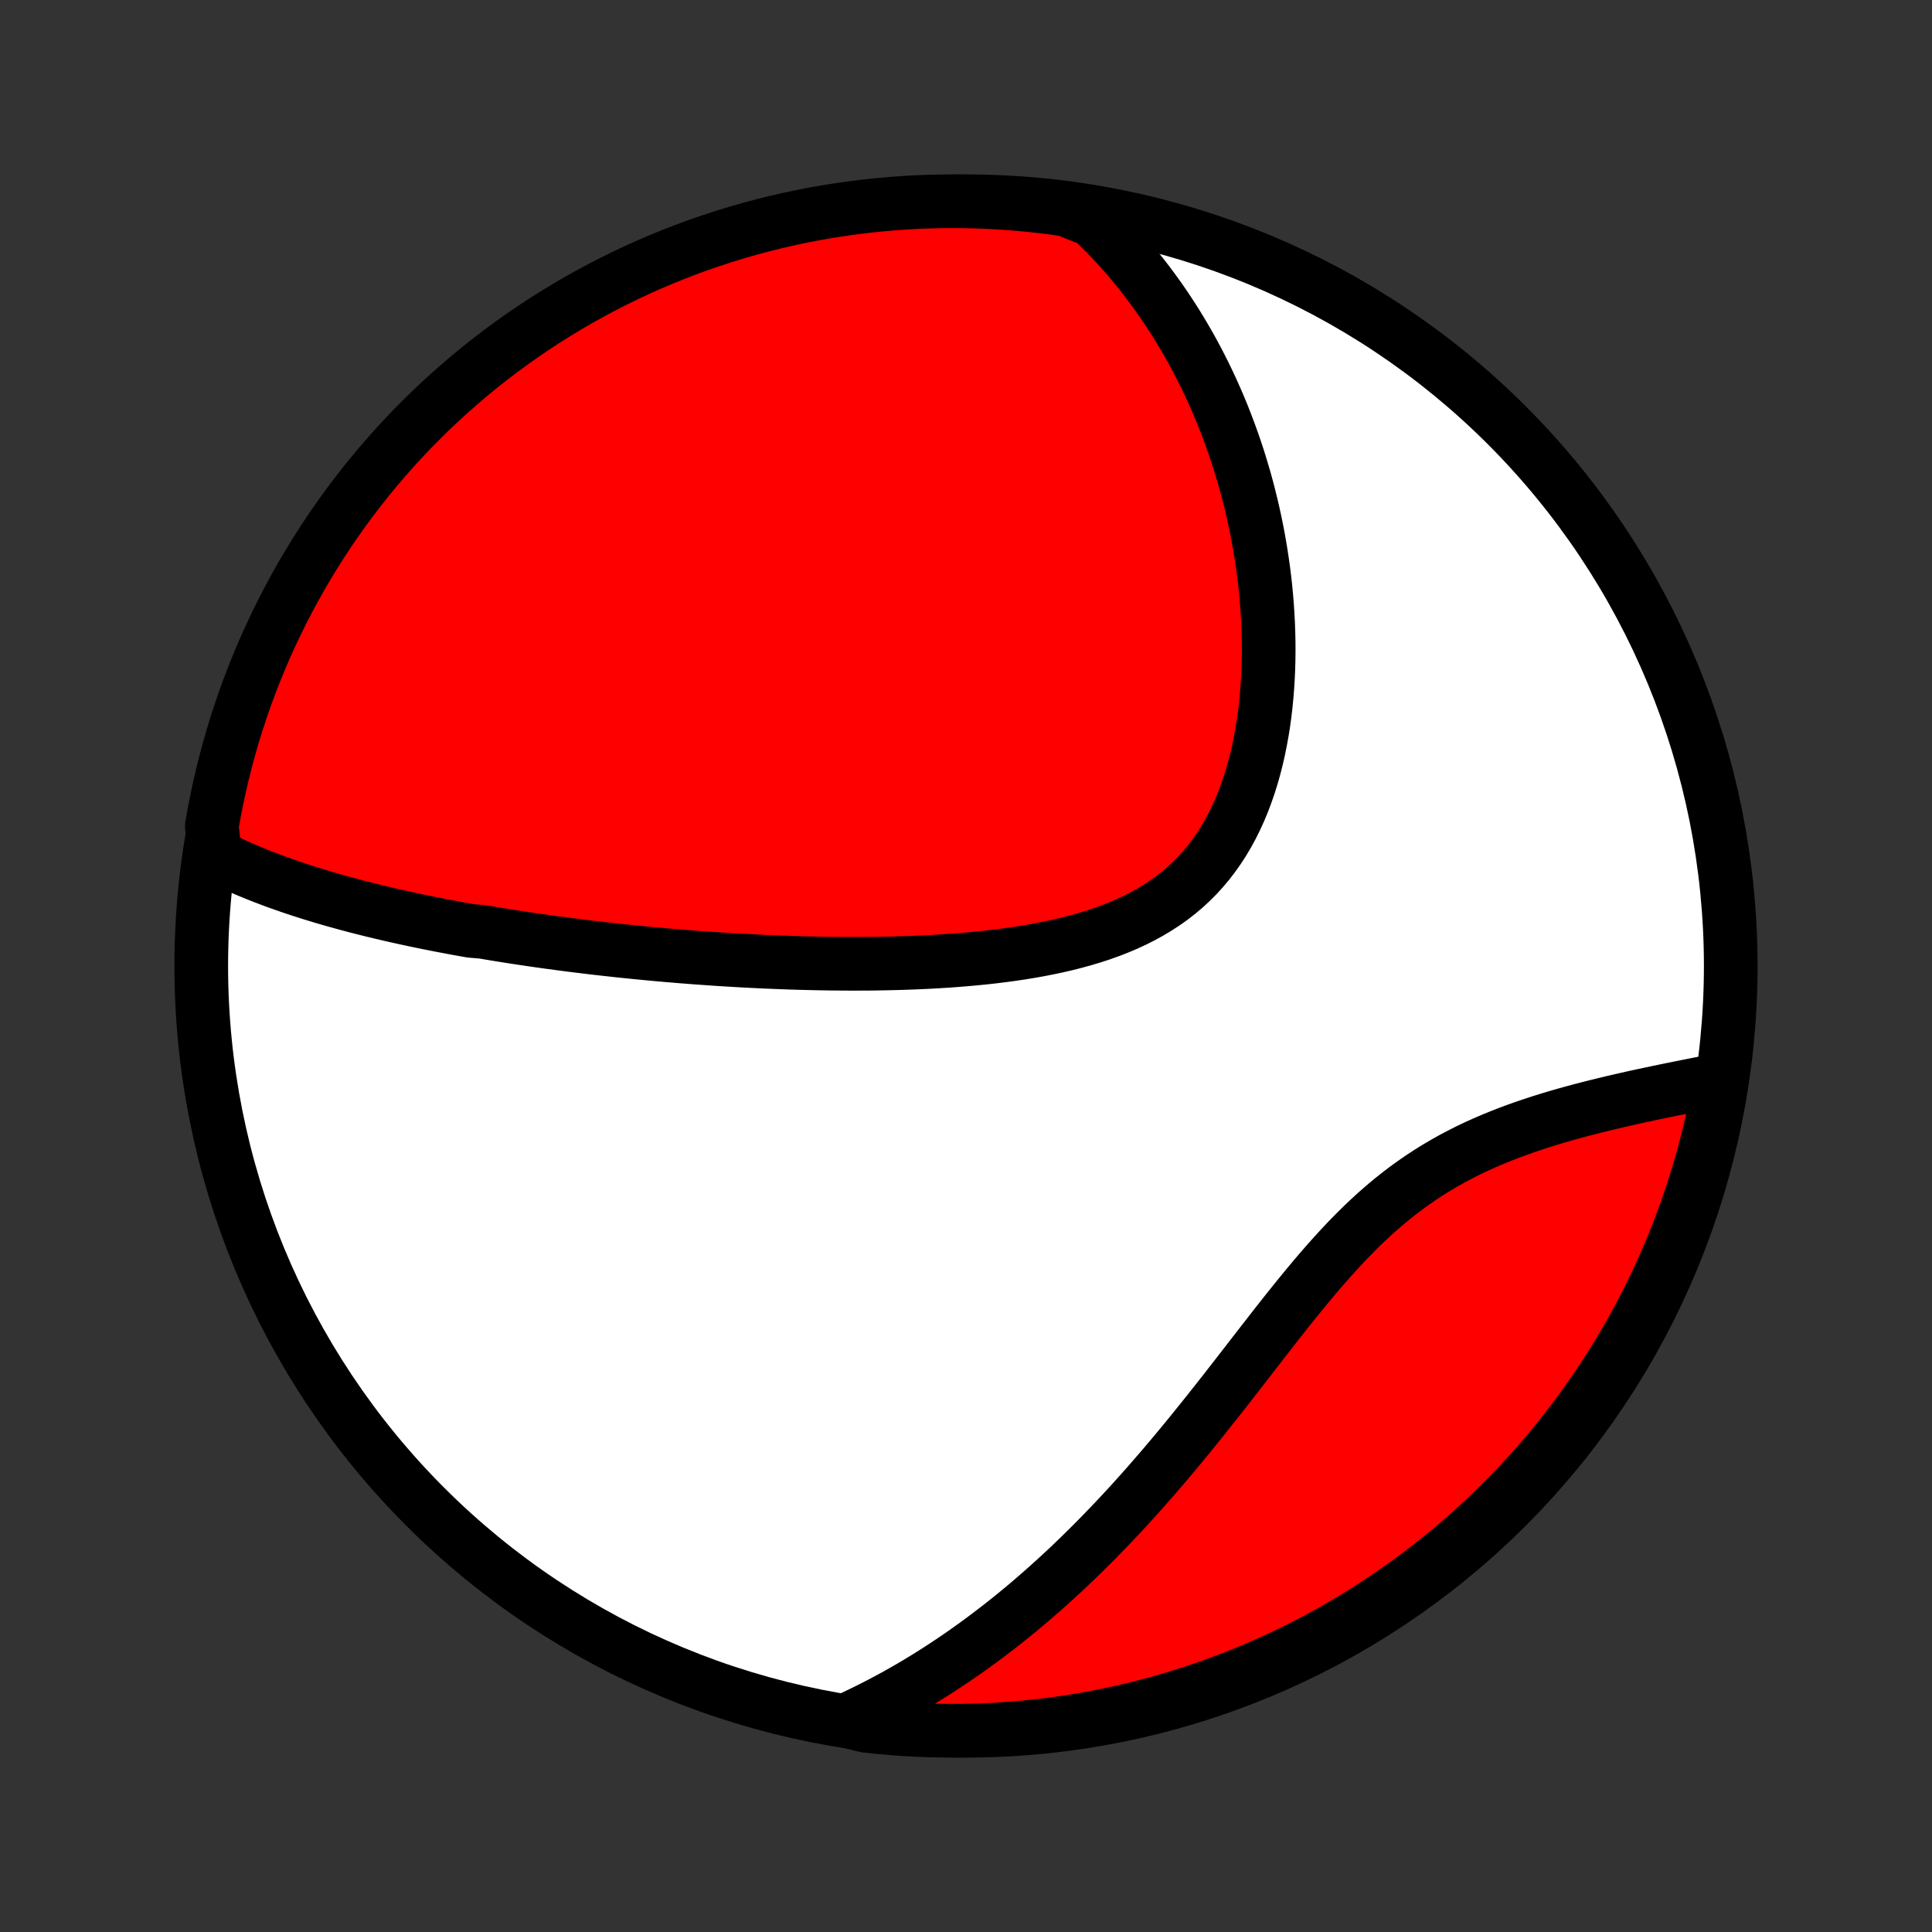 <?xml version="1.0" encoding="utf-8" standalone="no"?>
<!DOCTYPE svg PUBLIC "-//W3C//DTD SVG 1.1//EN"
  "http://www.w3.org/Graphics/SVG/1.1/DTD/svg11.dtd">
<!-- Created with matplotlib (http://matplotlib.org/) -->
<svg height="72pt" version="1.1" viewBox="0 0 72 72" width="72pt" xmlns="http://www.w3.org/2000/svg" xmlns:xlink="http://www.w3.org/1999/xlink">
 <rect x="0" y="0" width="72" height="72" fill="#333333" stroke="none"/>
 <defs>
  <style type="text/css">
*{stroke-linecap:butt;stroke-linejoin:round;}
  </style>
 </defs>
 <g id="figure_1">
  <g id="patch_1">
   <path d="
M0 72
L72 72
L72 0
L0 0
z
" style="fill:none;"/>
  </g>
  <g id="axes_1">
   <g id="PatchCollection_1">
    <defs>
     <path d="
M36 -7.5
C43.558 -7.5 50.808 -10.503 56.153 -15.848
C61.497 -21.192 64.5 -28.442 64.5 -36
C64.5 -43.558 61.497 -50.808 56.153 -56.153
C50.808 -61.497 43.558 -64.5 36 -64.5
C28.442 -64.5 21.192 -61.497 15.848 -56.153
C10.503 -50.808 7.5 -43.558 7.5 -36
C7.5 -28.442 10.503 -21.192 15.848 -15.848
C21.192 -10.503 28.442 -7.5 36 -7.5
z
" id="C0_0_a811fe30f3"/>
     <path d="
M8.013 -40.123
L8.22 -40.019
L8.428 -39.917
L8.637 -39.819
L8.847 -39.723
L9.058 -39.63
L9.269 -39.54
L9.481 -39.453
L9.693 -39.367
L9.906 -39.285
L10.119 -39.204
L10.332 -39.125
L10.546 -39.049
L10.761 -38.974
L10.975 -38.901
L11.19 -38.83
L11.405 -38.761
L11.62 -38.693
L11.835 -38.627
L12.051 -38.562
L12.267 -38.499
L12.483 -38.437
L12.7 -38.377
L12.916 -38.318
L13.133 -38.26
L13.35 -38.203
L13.567 -38.148
L13.785 -38.093
L14.003 -38.04
L14.221 -37.988
L14.44 -37.936
L14.658 -37.886
L14.877 -37.837
L15.097 -37.788
L15.317 -37.741
L15.537 -37.694
L15.758 -37.648
L15.98 -37.603
L16.201 -37.559
L16.424 -37.515
L16.647 -37.473
L16.87 -37.431
L17.095 -37.389
L17.32 -37.349
L17.545 -37.309
L17.999 -37.27
L18.227 -37.231
L18.456 -37.193
L18.685 -37.155
L18.916 -37.119
L19.148 -37.082
L19.38 -37.047
L19.614 -37.012
L19.849 -36.977
L20.085 -36.943
L20.322 -36.91
L20.561 -36.877
L20.801 -36.845
L21.042 -36.813
L21.284 -36.782
L21.528 -36.751
L21.774 -36.721
L22.021 -36.691
L22.269 -36.662
L22.519 -36.634
L22.771 -36.606
L23.024 -36.578
L23.28 -36.551
L23.537 -36.525
L23.796 -36.499
L24.056 -36.474
L24.319 -36.449
L24.584 -36.425
L24.85 -36.401
L25.119 -36.379
L25.39 -36.356
L25.663 -36.335
L25.938 -36.314
L26.216 -36.294
L26.495 -36.274
L26.777 -36.255
L27.062 -36.237
L27.348 -36.22
L27.637 -36.203
L27.929 -36.188
L28.223 -36.173
L28.519 -36.159
L28.818 -36.147
L29.12 -36.135
L29.423 -36.124
L29.73 -36.114
L30.039 -36.106
L30.35 -36.099
L30.664 -36.093
L30.98 -36.088
L31.299 -36.085
L31.62 -36.083
L31.943 -36.083
L32.269 -36.084
L32.597 -36.087
L32.927 -36.093
L33.259 -36.1
L33.593 -36.109
L33.928 -36.12
L34.266 -36.134
L34.605 -36.15
L34.946 -36.169
L35.288 -36.19
L35.631 -36.215
L35.975 -36.243
L36.319 -36.274
L36.664 -36.308
L37.009 -36.346
L37.355 -36.389
L37.699 -36.435
L38.043 -36.486
L38.386 -36.542
L38.728 -36.603
L39.068 -36.669
L39.406 -36.741
L39.741 -36.818
L40.074 -36.903
L40.402 -36.993
L40.727 -37.091
L41.048 -37.196
L41.364 -37.309
L41.674 -37.43
L41.979 -37.559
L42.277 -37.697
L42.569 -37.844
L42.853 -38
L43.13 -38.166
L43.399 -38.341
L43.66 -38.526
L43.911 -38.721
L44.154 -38.926
L44.388 -39.142
L44.612 -39.366
L44.826 -39.601
L45.031 -39.845
L45.225 -40.098
L45.41 -40.36
L45.586 -40.631
L45.751 -40.91
L45.907 -41.196
L46.053 -41.49
L46.19 -41.79
L46.318 -42.097
L46.436 -42.409
L46.546 -42.726
L46.647 -43.048
L46.74 -43.374
L46.824 -43.703
L46.901 -44.036
L46.969 -44.371
L47.031 -44.708
L47.085 -45.046
L47.132 -45.386
L47.172 -45.727
L47.205 -46.069
L47.232 -46.41
L47.253 -46.751
L47.268 -47.092
L47.277 -47.432
L47.28 -47.771
L47.278 -48.109
L47.27 -48.445
L47.258 -48.78
L47.24 -49.112
L47.218 -49.443
L47.191 -49.772
L47.16 -50.098
L47.124 -50.421
L47.084 -50.743
L47.039 -51.061
L46.991 -51.377
L46.939 -51.69
L46.884 -52
L46.824 -52.308
L46.761 -52.612
L46.695 -52.914
L46.625 -53.212
L46.552 -53.508
L46.476 -53.8
L46.397 -54.09
L46.314 -54.376
L46.229 -54.659
L46.141 -54.94
L46.05 -55.217
L45.956 -55.492
L45.859 -55.763
L45.76 -56.031
L45.658 -56.297
L45.554 -56.559
L45.447 -56.819
L45.337 -57.076
L45.225 -57.33
L45.11 -57.581
L44.993 -57.83
L44.873 -58.076
L44.751 -58.319
L44.627 -58.559
L44.5 -58.797
L44.371 -59.033
L44.239 -59.265
L44.105 -59.495
L43.968 -59.723
L43.83 -59.949
L43.688 -60.171
L43.544 -60.392
L43.398 -60.61
L43.249 -60.826
L43.098 -61.039
L42.944 -61.25
L42.788 -61.459
L42.629 -61.666
L42.468 -61.871
L42.303 -62.073
L42.137 -62.273
L41.967 -62.471
L41.795 -62.667
L41.62 -62.861
L41.441 -63.053
L41.26 -63.242
L41.076 -63.429
L40.889 -63.615
L40.699 -63.798
L40.229 -63.979
L39.736 -64.184
L39.243 -64.254
L38.748 -64.315
L38.253 -64.367
L37.757 -64.411
L37.26 -64.446
L36.763 -64.472
L36.265 -64.49
L35.768 -64.499
L35.271 -64.499
L34.773 -64.491
L34.277 -64.474
L33.781 -64.448
L33.285 -64.413
L32.79 -64.37
L32.297 -64.319
L31.804 -64.258
L31.313 -64.189
L30.823 -64.112
L30.334 -64.026
L29.848 -63.931
L29.363 -63.828
L28.88 -63.716
L28.4 -63.596
L27.922 -63.468
L27.446 -63.331
L26.973 -63.186
L26.502 -63.032
L26.035 -62.871
L25.57 -62.701
L25.109 -62.523
L24.651 -62.337
L24.196 -62.143
L23.745 -61.941
L23.298 -61.731
L22.855 -61.513
L22.416 -61.288
L21.98 -61.054
L21.549 -60.813
L21.123 -60.565
L20.701 -60.309
L20.284 -60.046
L19.871 -59.775
L19.463 -59.497
L19.061 -59.212
L18.663 -58.92
L18.271 -58.621
L17.885 -58.315
L17.503 -58.002
L17.128 -57.682
L16.758 -57.356
L16.394 -57.024
L16.036 -56.685
L15.684 -56.339
L15.338 -55.988
L14.999 -55.63
L14.666 -55.267
L14.339 -54.897
L14.019 -54.522
L13.706 -54.141
L13.4 -53.755
L13.1 -53.363
L12.807 -52.966
L12.522 -52.564
L12.243 -52.156
L11.972 -51.744
L11.709 -51.327
L11.452 -50.905
L11.203 -50.479
L10.962 -50.049
L10.728 -49.614
L10.502 -49.175
L10.284 -48.731
L10.073 -48.285
L9.87 -47.834
L9.676 -47.38
L9.489 -46.922
L9.311 -46.461
L9.14 -45.996
L8.978 -45.529
L8.824 -45.059
L8.678 -44.586
L8.541 -44.11
L8.412 -43.632
L8.291 -43.152
L8.179 -42.669
L8.075 -42.185
L7.98 -41.698
L7.894 -41.21
z
" id="C0_1_6928622718"/>
     <path d="
M31.5 -7.874
L31.74 -7.984
L31.979 -8.097
L32.216 -8.211
L32.453 -8.329
L32.689 -8.449
L32.924 -8.571
L33.157 -8.696
L33.391 -8.823
L33.623 -8.954
L33.854 -9.086
L34.085 -9.221
L34.315 -9.359
L34.545 -9.5
L34.774 -9.643
L35.002 -9.789
L35.23 -9.938
L35.458 -10.089
L35.685 -10.243
L35.912 -10.4
L36.138 -10.56
L36.364 -10.722
L36.59 -10.888
L36.816 -11.056
L37.041 -11.228
L37.267 -11.402
L37.492 -11.579
L37.717 -11.76
L37.942 -11.944
L38.167 -12.13
L38.392 -12.32
L38.617 -12.514
L38.842 -12.71
L39.067 -12.91
L39.292 -13.113
L39.517 -13.319
L39.743 -13.529
L39.968 -13.743
L40.194 -13.96
L40.419 -14.18
L40.645 -14.404
L40.871 -14.631
L41.097 -14.862
L41.324 -15.097
L41.55 -15.335
L41.777 -15.576
L42.004 -15.821
L42.231 -16.07
L42.459 -16.323
L42.686 -16.578
L42.914 -16.838
L43.142 -17.101
L43.371 -17.367
L43.599 -17.636
L43.828 -17.909
L44.057 -18.185
L44.286 -18.464
L44.516 -18.747
L44.746 -19.032
L44.976 -19.319
L45.206 -19.61
L45.437 -19.902
L45.669 -20.197
L45.9 -20.494
L46.132 -20.792
L46.365 -21.092
L46.598 -21.394
L46.832 -21.696
L47.067 -21.998
L47.302 -22.301
L47.538 -22.604
L47.776 -22.906
L48.014 -23.207
L48.254 -23.506
L48.496 -23.804
L48.738 -24.099
L48.983 -24.392
L49.229 -24.68
L49.478 -24.966
L49.729 -25.246
L49.982 -25.522
L50.237 -25.793
L50.496 -26.057
L50.757 -26.315
L51.021 -26.567
L51.288 -26.811
L51.559 -27.048
L51.832 -27.278
L52.109 -27.499
L52.389 -27.713
L52.672 -27.918
L52.958 -28.115
L53.246 -28.304
L53.537 -28.485
L53.831 -28.658
L54.127 -28.824
L54.425 -28.981
L54.724 -29.132
L55.025 -29.275
L55.327 -29.411
L55.63 -29.541
L55.934 -29.665
L56.237 -29.783
L56.541 -29.896
L56.844 -30.003
L57.146 -30.105
L57.447 -30.203
L57.748 -30.296
L58.046 -30.386
L58.343 -30.471
L58.639 -30.553
L58.932 -30.632
L59.222 -30.707
L59.511 -30.78
L59.797 -30.85
L60.08 -30.918
L60.36 -30.983
L60.637 -31.046
L60.911 -31.108
L61.182 -31.167
L61.45 -31.224
L61.715 -31.28
L61.976 -31.335
L62.234 -31.388
L62.489 -31.439
L62.74 -31.49
L62.987 -31.539
L63.232 -31.588
L63.473 -31.635
L63.71 -31.681
L63.944 -31.727
L64.106 -31.772
L64.02 -31.279
L63.924 -30.789
L63.821 -30.301
L63.709 -29.814
L63.588 -29.33
L63.459 -28.847
L63.321 -28.367
L63.176 -27.889
L63.022 -27.413
L62.859 -26.94
L62.689 -26.47
L62.511 -26.003
L62.324 -25.538
L62.129 -25.078
L61.927 -24.62
L61.716 -24.165
L61.498 -23.715
L61.272 -23.268
L61.038 -22.825
L60.797 -22.386
L60.548 -21.951
L60.291 -21.52
L60.027 -21.094
L59.756 -20.672
L59.478 -20.255
L59.192 -19.843
L58.9 -19.436
L58.6 -19.034
L58.294 -18.637
L57.98 -18.245
L57.66 -17.858
L57.334 -17.477
L57.001 -17.102
L56.661 -16.733
L56.316 -16.369
L55.964 -16.012
L55.605 -15.66
L55.242 -15.315
L54.872 -14.976
L54.496 -14.643
L54.115 -14.317
L53.728 -13.998
L53.336 -13.685
L52.938 -13.379
L52.536 -13.08
L52.128 -12.788
L51.716 -12.503
L51.298 -12.225
L50.876 -11.954
L50.45 -11.691
L50.019 -11.435
L49.584 -11.186
L49.144 -10.945
L48.701 -10.712
L48.254 -10.487
L47.803 -10.269
L47.348 -10.059
L46.89 -9.857
L46.429 -9.663
L45.965 -9.477
L45.497 -9.299
L45.027 -9.129
L44.553 -8.967
L44.078 -8.814
L43.599 -8.669
L43.119 -8.532
L42.636 -8.403
L42.152 -8.283
L41.665 -8.172
L41.177 -8.069
L40.687 -7.974
L40.195 -7.888
L39.703 -7.81
L39.209 -7.742
L38.714 -7.681
L38.219 -7.63
L37.722 -7.587
L37.226 -7.552
L36.729 -7.526
L36.231 -7.509
L35.734 -7.501
L35.237 -7.501
L34.739 -7.51
L34.243 -7.528
L33.747 -7.554
L33.251 -7.589
L32.756 -7.633
L32.263 -7.685
z
" id="C0_2_df9124bf99"/>
    </defs>
    <g clip-path="url(#p1bffca34e9)">
     <use style="fill:#ffffff;stroke:#000000;stroke-width:2.0;" x="0.0" xlink:href="#C0_0_a811fe30f3" y="72.0"/>
    </g>
    <g clip-path="url(#p1bffca34e9)">
     <use style="fill:#ff0000;stroke:#000000;stroke-width:2.0;" x="0.0" xlink:href="#C0_1_6928622718" y="72.0"/>
    </g>
    <g clip-path="url(#p1bffca34e9)">
     <use style="fill:#ff0000;stroke:#000000;stroke-width:2.0;" x="0.0" xlink:href="#C0_2_df9124bf99" y="72.0"/>
    </g>
   </g>
  </g>
 </g>
 <defs>
  <clipPath id="p1bffca34e9">
   <rect height="72.0" width="72.0" x="0.0" y="0.0"/>
  </clipPath>
 </defs>
</svg>
